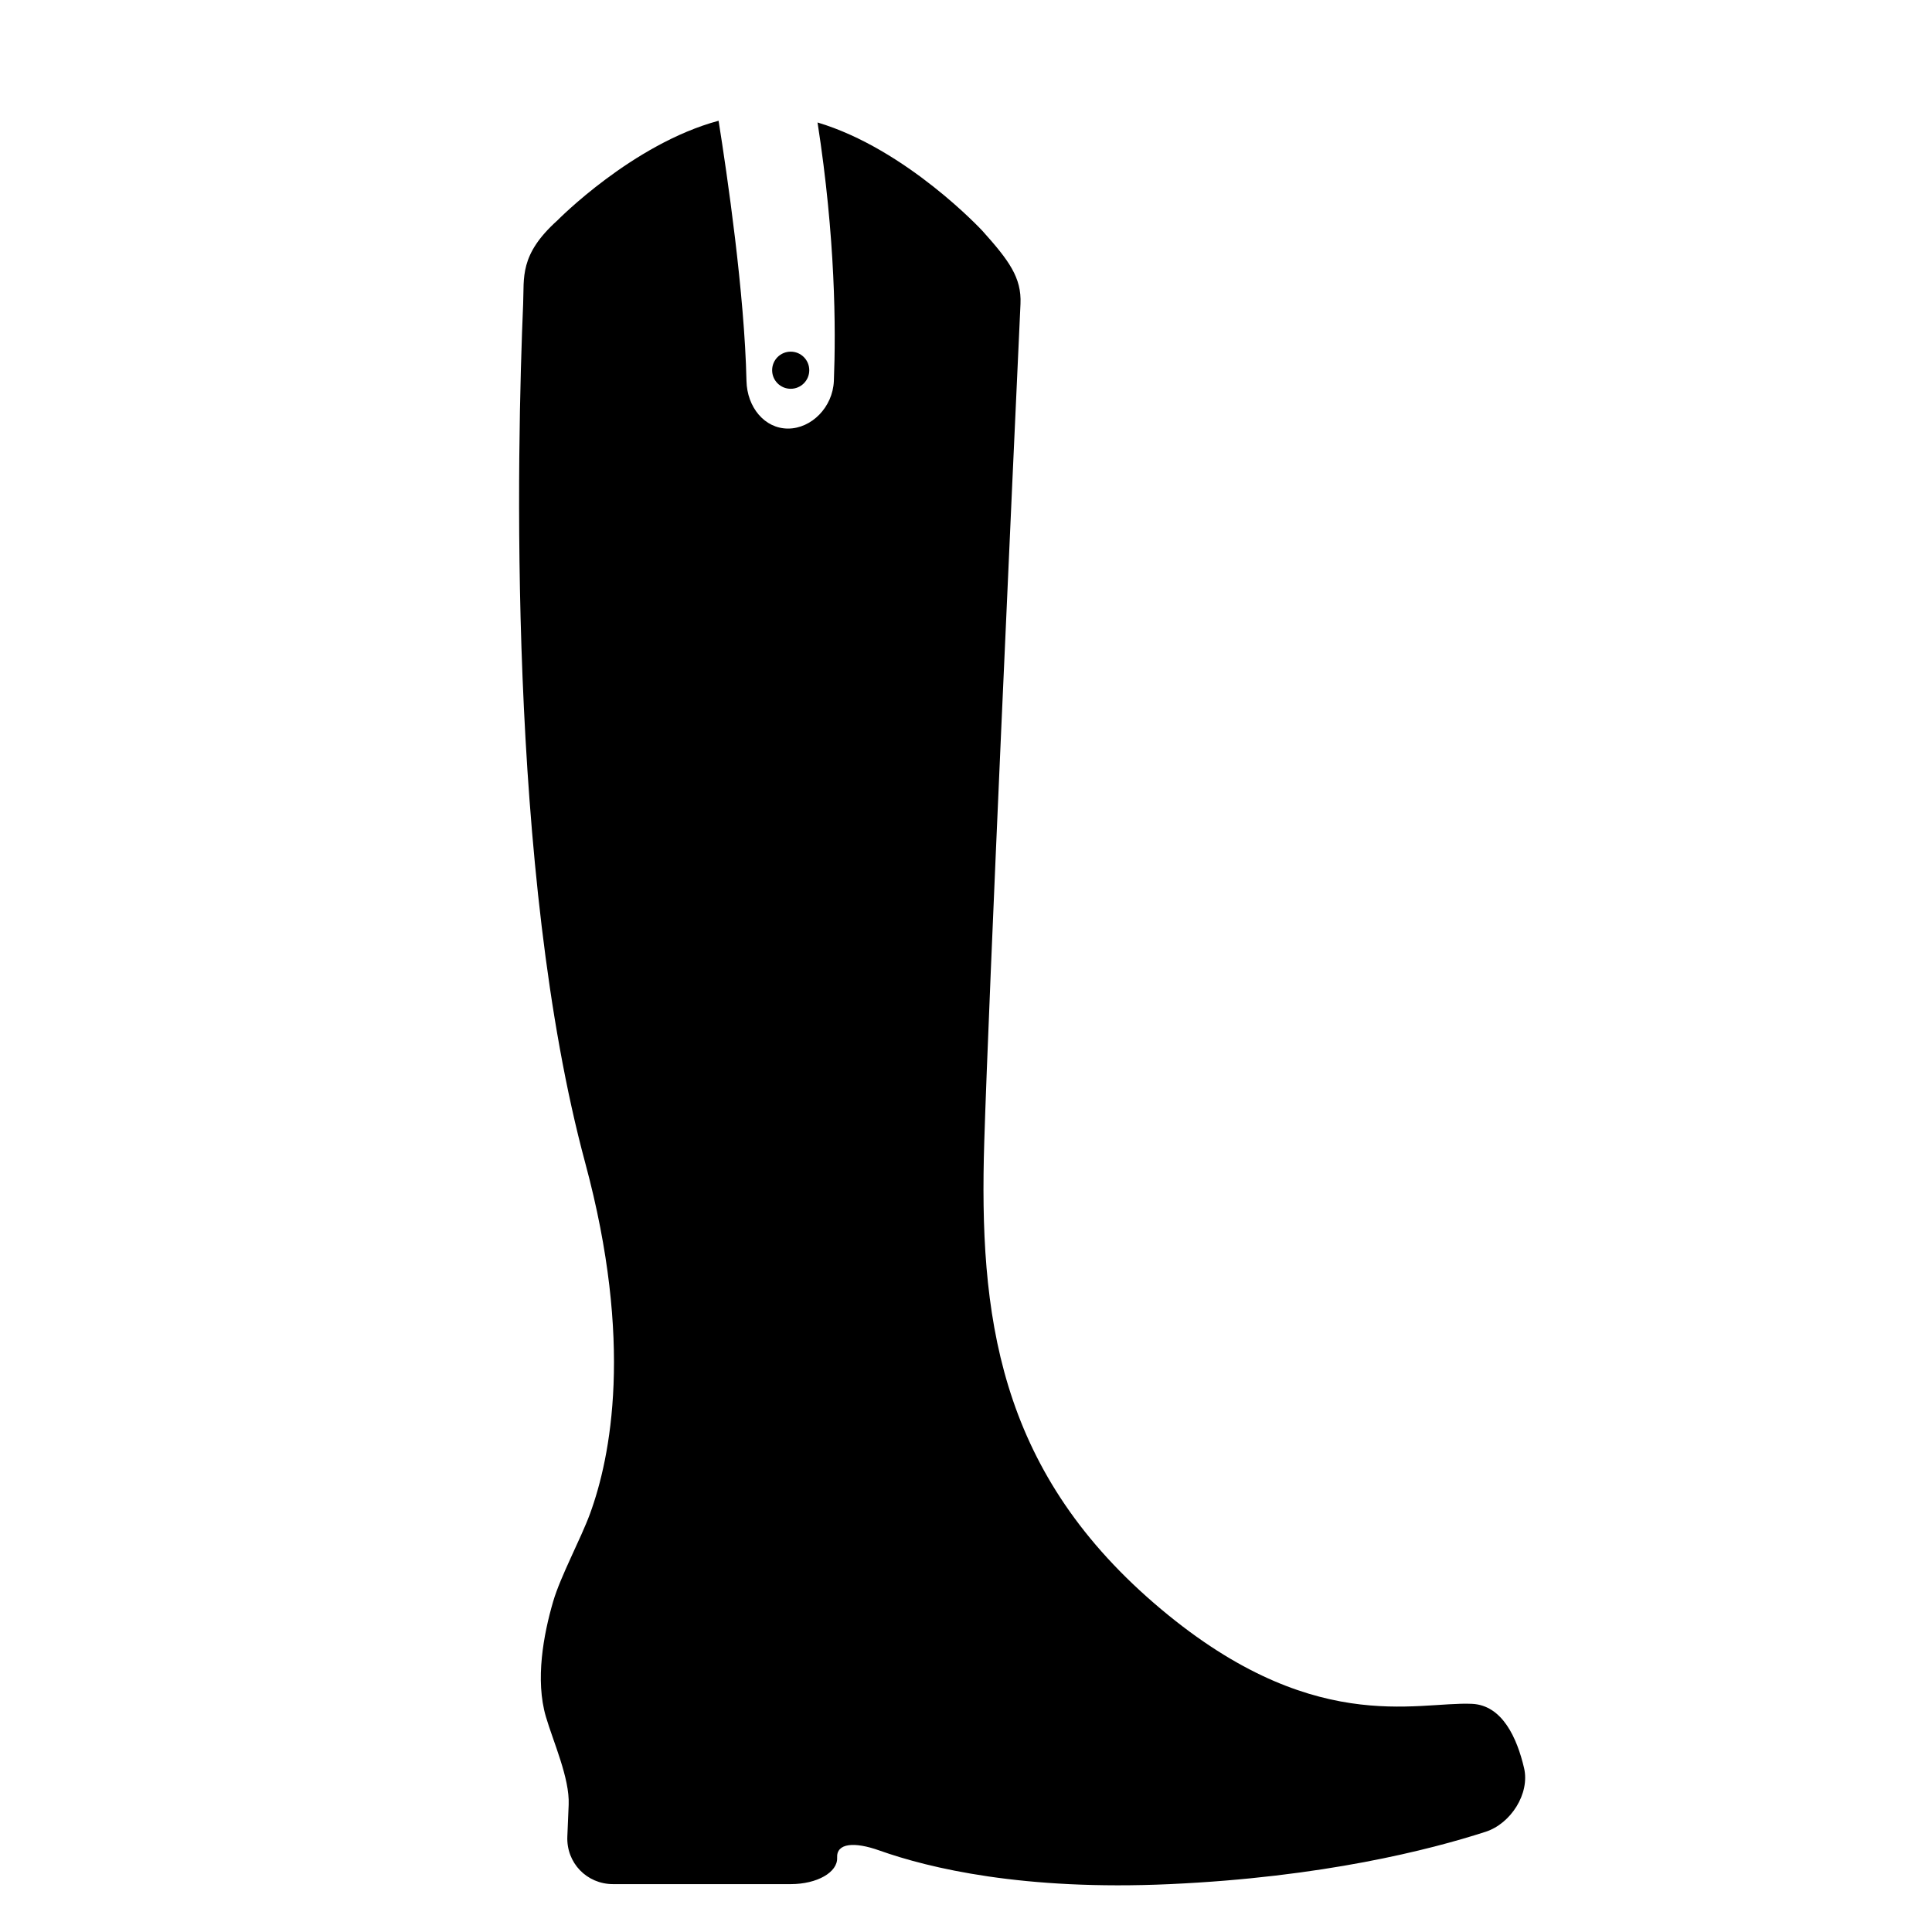 <?xml version="1.0" encoding="iso-8859-1"?>
<!-- Generator: Adobe Illustrator 17.1.0, SVG Export Plug-In . SVG Version: 6.00 Build 0)  -->
<!DOCTYPE svg PUBLIC "-//W3C//DTD SVG 1.1//EN" "http://www.w3.org/Graphics/SVG/1.1/DTD/svg11.dtd">
<svg version="1.1" id="Capa_1" xmlns="http://www.w3.org/2000/svg" xmlns:xlink="http://www.w3.org/1999/xlink" x="0px" y="0px"
	 viewBox="0 0 64 64" style="enable-background:new 0 0 64 64;" xml:space="preserve">
<path d="M50.486,58.566c-0.231-0.984-0.714-2.076-1.721-2.124c-1.844-0.088-5.357,1.141-10.54-3.338
	c-5.182-4.479-5.797-9.572-5.62-15.281c0.147-4.815,0.952-22.375,1.2-27.757c0.04-0.872-0.385-1.442-1.264-2.422
	c0,0-2.505-2.704-5.459-3.587c0.594,3.818,0.61,6.842,0.541,8.563c-0.037,0.872-0.743,1.577-1.519,1.577s-1.357-0.707-1.376-1.58
	C24.665,9.726,24.089,5.791,23.804,4c-2.852,0.767-5.339,3.301-5.339,3.301c-1.269,1.141-1.097,1.892-1.135,2.765
	c-0.199,4.694-0.539,18.831,2.057,28.459c1.602,5.942,0.847,9.739,0.157,11.622c-0.301,0.821-0.976,2.069-1.221,2.908
	c-0.319,1.093-0.598,2.594-0.239,3.816c0.246,0.838,0.789,2.035,0.754,2.908l-0.044,1.057c-0.037,0.872,0.642,1.578,1.515,1.578
	h5.885c0.873,0,1.561-0.393,1.537-0.877c-0.024-0.486,0.575-0.531,1.397-0.238c1.653,0.587,4.774,1.336,9.625,1.115
	c5.058-0.229,8.61-1.135,10.463-1.735C50.047,60.409,50.686,59.416,50.486,58.566z"/>
<circle cx="26.193" cy="12.264" r="0.615"/>
</svg>
